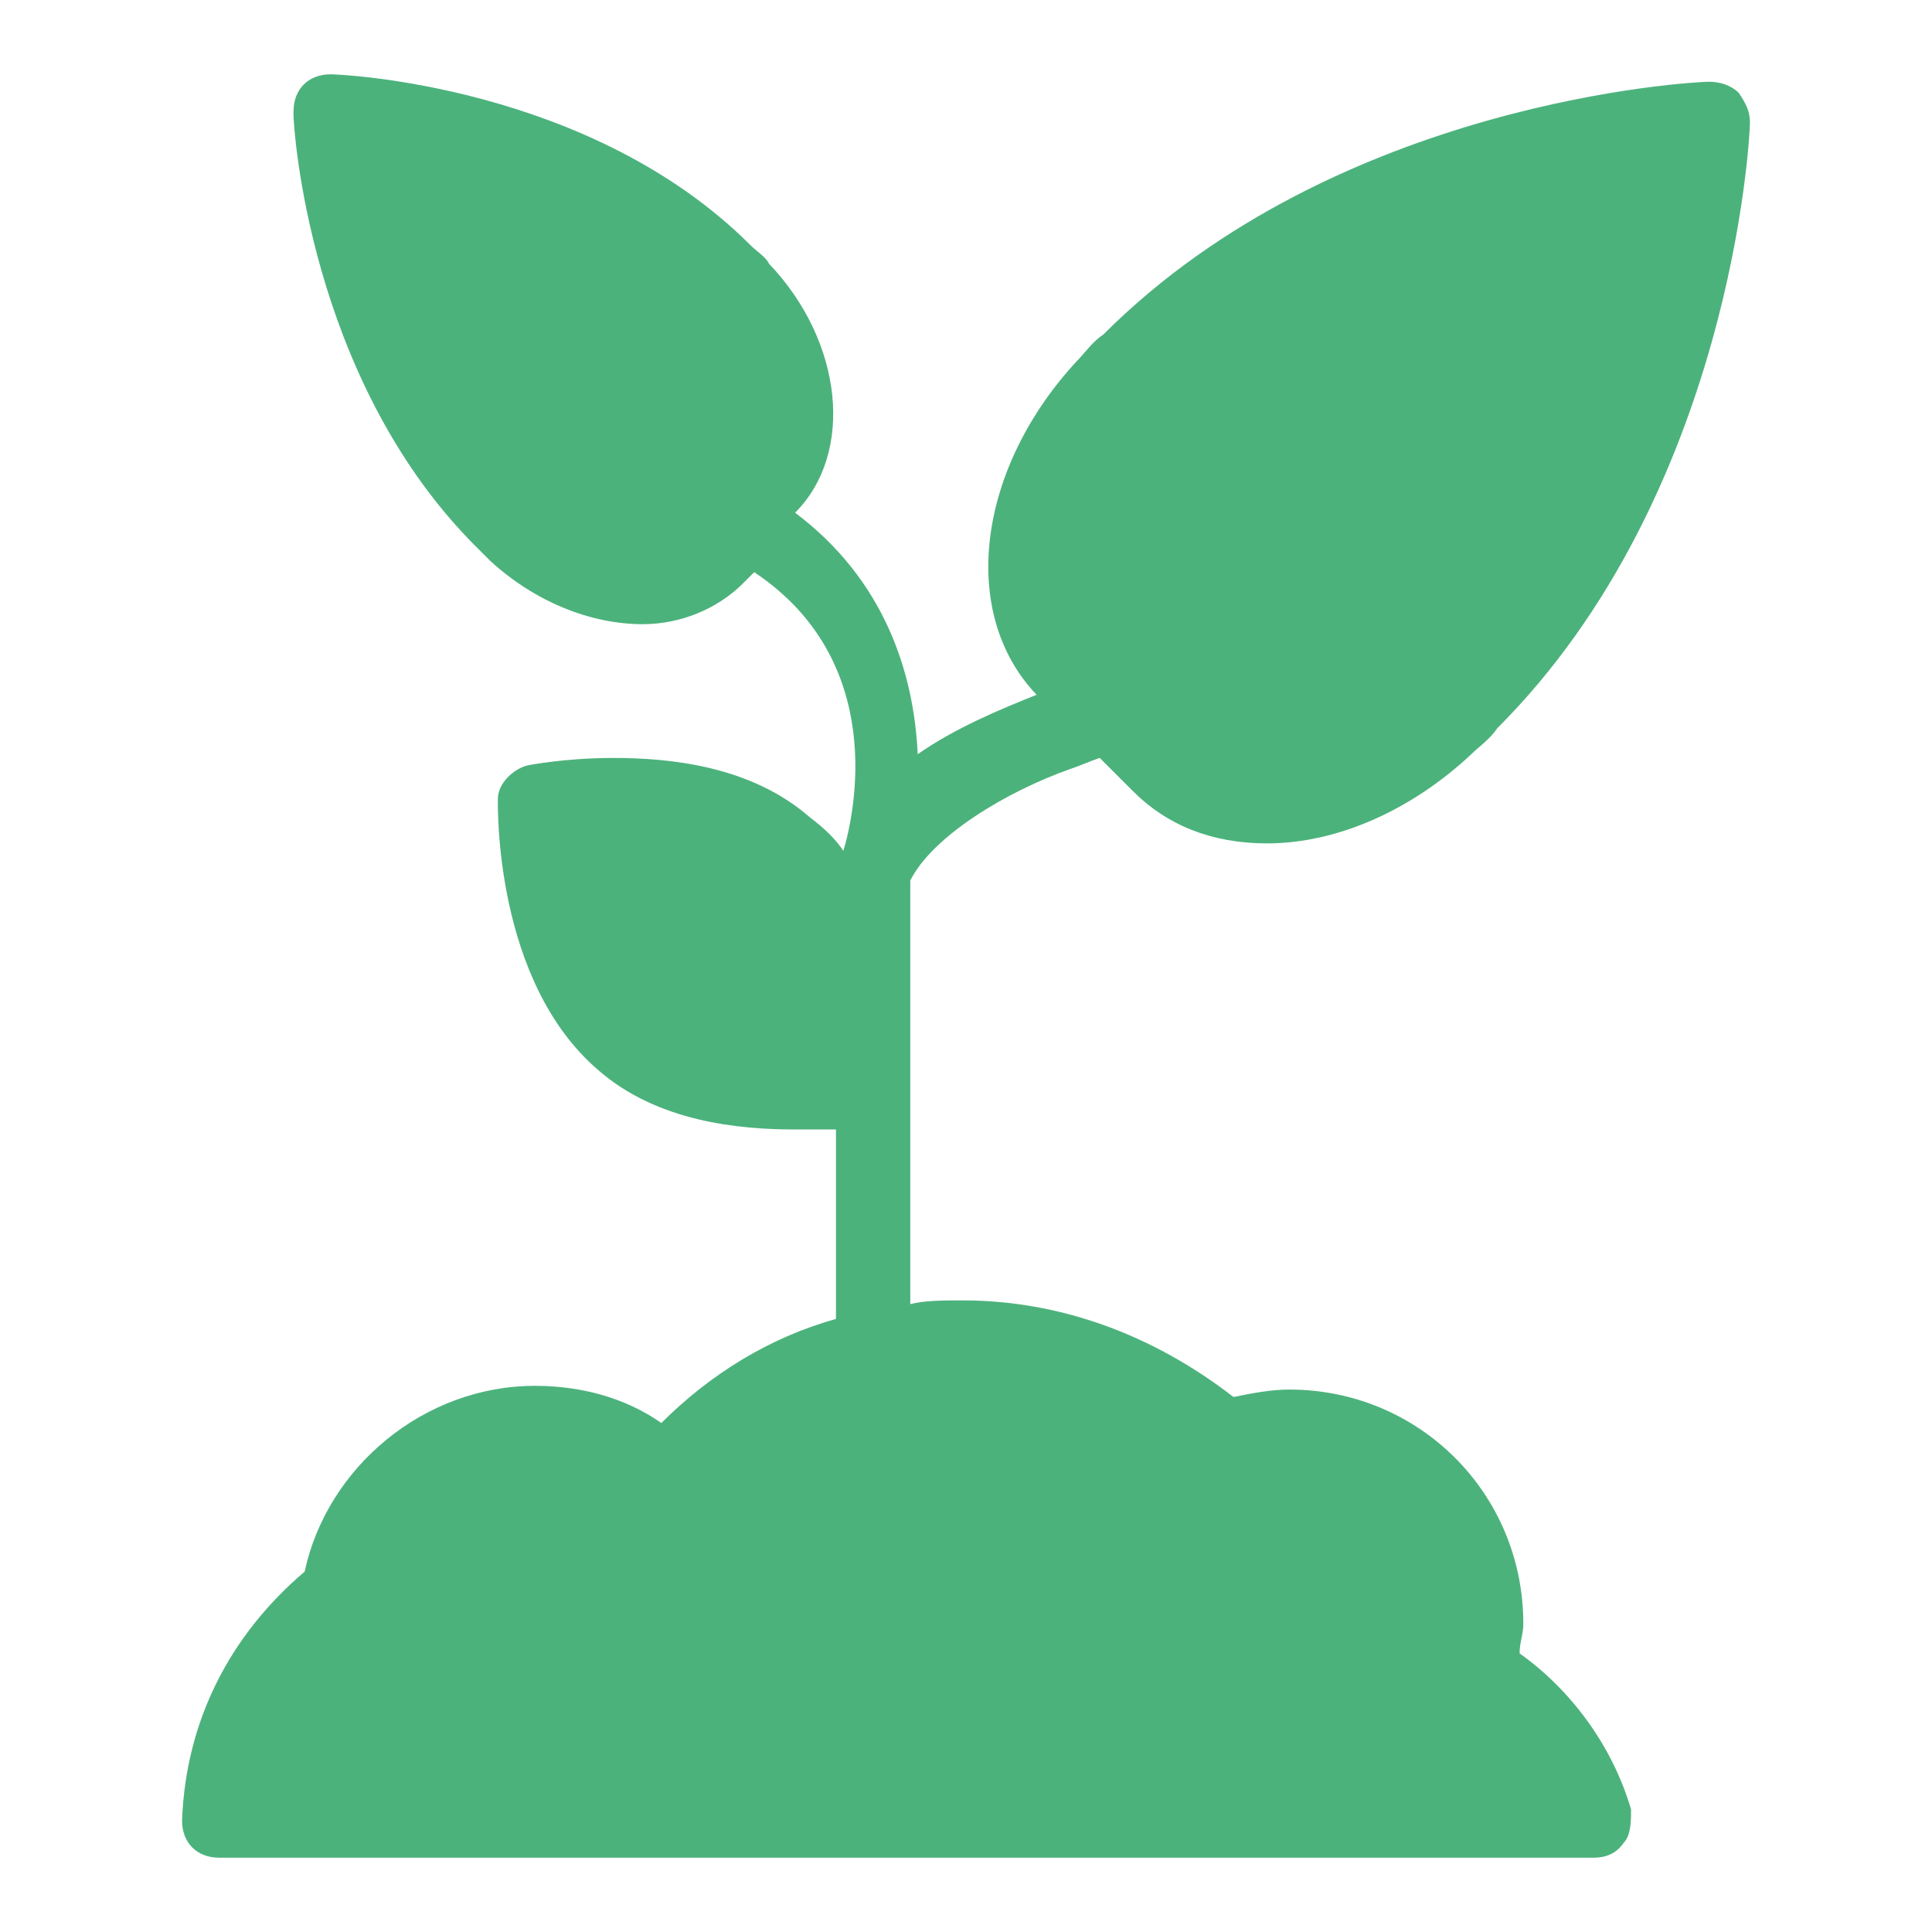 <?xml version="1.0" encoding="UTF-8" standalone="no"?>
<!-- Generator: Adobe Illustrator 23.0.2, SVG Export Plug-In . SVG Version: 6.00 Build 0)  -->

<svg
   xmlns:dc="http://purl.org/dc/elements/1.1/"
   xmlns:cc="http://creativecommons.org/ns#"
   xmlns:rdf="http://www.w3.org/1999/02/22-rdf-syntax-ns#"
   xmlns:svg="http://www.w3.org/2000/svg"
   xmlns="http://www.w3.org/2000/svg"
   xmlns:sodipodi="http://sodipodi.sourceforge.net/DTD/sodipodi-0.dtd"
   xmlns:inkscape="http://www.inkscape.org/namespaces/inkscape"
   version="1.1"
   id="Layer_1"
   x="0px"
   y="0px"
   viewBox="0 0 52 52"
   style="enable-background:new 0 0 52 52;"
   xml:space="preserve"
   sodipodi:docname="plant.svg"
   inkscape:version="0.92.4 (5da689c313, 2019-01-14)"><defs
   id="defs891" /><sodipodi:namedview
   pagecolor="#ffffff"
   bordercolor="#666666"
   borderopacity="1"
   objecttolerance="10"
   gridtolerance="10"
   guidetolerance="10"
   inkscape:pageopacity="0"
   inkscape:pageshadow="2"
   inkscape:window-width="1850"
   inkscape:window-height="1016"
   id="namedview889"
   showgrid="false"
   inkscape:zoom="15.923077"
   inkscape:cx="26"
   inkscape:cy="26"
   inkscape:window-x="1990"
   inkscape:window-y="27"
   inkscape:window-maximized="1"
   inkscape:current-layer="Layer_1" />
<style
   type="text/css"
   id="style884">
	.st0{fill:#439A86;}
</style>
<path
   class="st0"
   d="M40.9,44.5c0-0.3,0.1-0.5,0.1-0.8c0-3.5-2.8-6.3-6.3-6.3c-0.5,0-1,0.1-1.5,0.2C31,35.9,28.5,35,25.9,35  c-0.5,0-1,0-1.4,0.1v-5.7c0,0,0-0.1,0-0.1c0,0,0-0.3,0-0.7v-4.9c0.6-1.2,2.6-2.4,4.3-3c0.3-0.1,0.5-0.2,0.8-0.3l0.9,0.9  c0.9,0.9,2.1,1.4,3.6,1.4c1.9,0,3.9-0.9,5.5-2.4c0.2-0.2,0.5-0.4,0.7-0.7c6.3-6.3,6.8-15.9,6.8-16.3c0-0.3-0.1-0.5-0.3-0.8  c-0.2-0.2-0.5-0.3-0.8-0.3c-0.4,0-10,0.5-16.3,6.8c-0.3,0.2-0.5,0.5-0.7,0.7c-2.7,2.9-3.2,6.8-1.1,9c-1,0.4-2.2,0.9-3.2,1.6  c-0.1-2.2-0.9-4.7-3.3-6.5c1.6-1.6,1.3-4.6-0.7-6.7c-0.1-0.2-0.3-0.3-0.5-0.5C15.9,2.3,9.2,2,8.9,2c-0.6,0-1,0.4-1,1c0,0,0,0,0,0.1  c0,0.3,0.4,7,4.8,11.5c0.2,0.2,0.3,0.3,0.5,0.5c1.2,1.1,2.7,1.7,4.1,1.7c1,0,2-0.4,2.7-1.1l0.3-0.3c3.6,2.4,2.7,6.5,2.4,7.5  c-0.2-0.3-0.5-0.6-0.9-0.9c-1.6-1.4-3.8-1.6-5.3-1.6c-1.3,0-2.3,0.2-2.3,0.2c-0.4,0.1-0.8,0.5-0.8,0.9c0,0.2-0.1,4.9,2.7,7.3  c1.6,1.4,3.8,1.6,5.3,1.6c0.4,0,0.8,0,1.1,0v5.1c-1.8,0.5-3.4,1.5-4.7,2.8c-1-0.7-2.2-1-3.4-1c-3,0-5.6,2.2-6.2,5  C6.2,44,5,46.3,4.9,49c0,0.6,0.4,1,1,1c0,0,0,0,0,0h37c0.3,0,0.6-0.1,0.8-0.4c0.2-0.2,0.2-0.6,0.2-0.9C43.4,47,42.3,45.5,40.9,44.5z  "
   id="path886"
   style="fill:#4cb27c;fill-opacity:1" />
</svg>